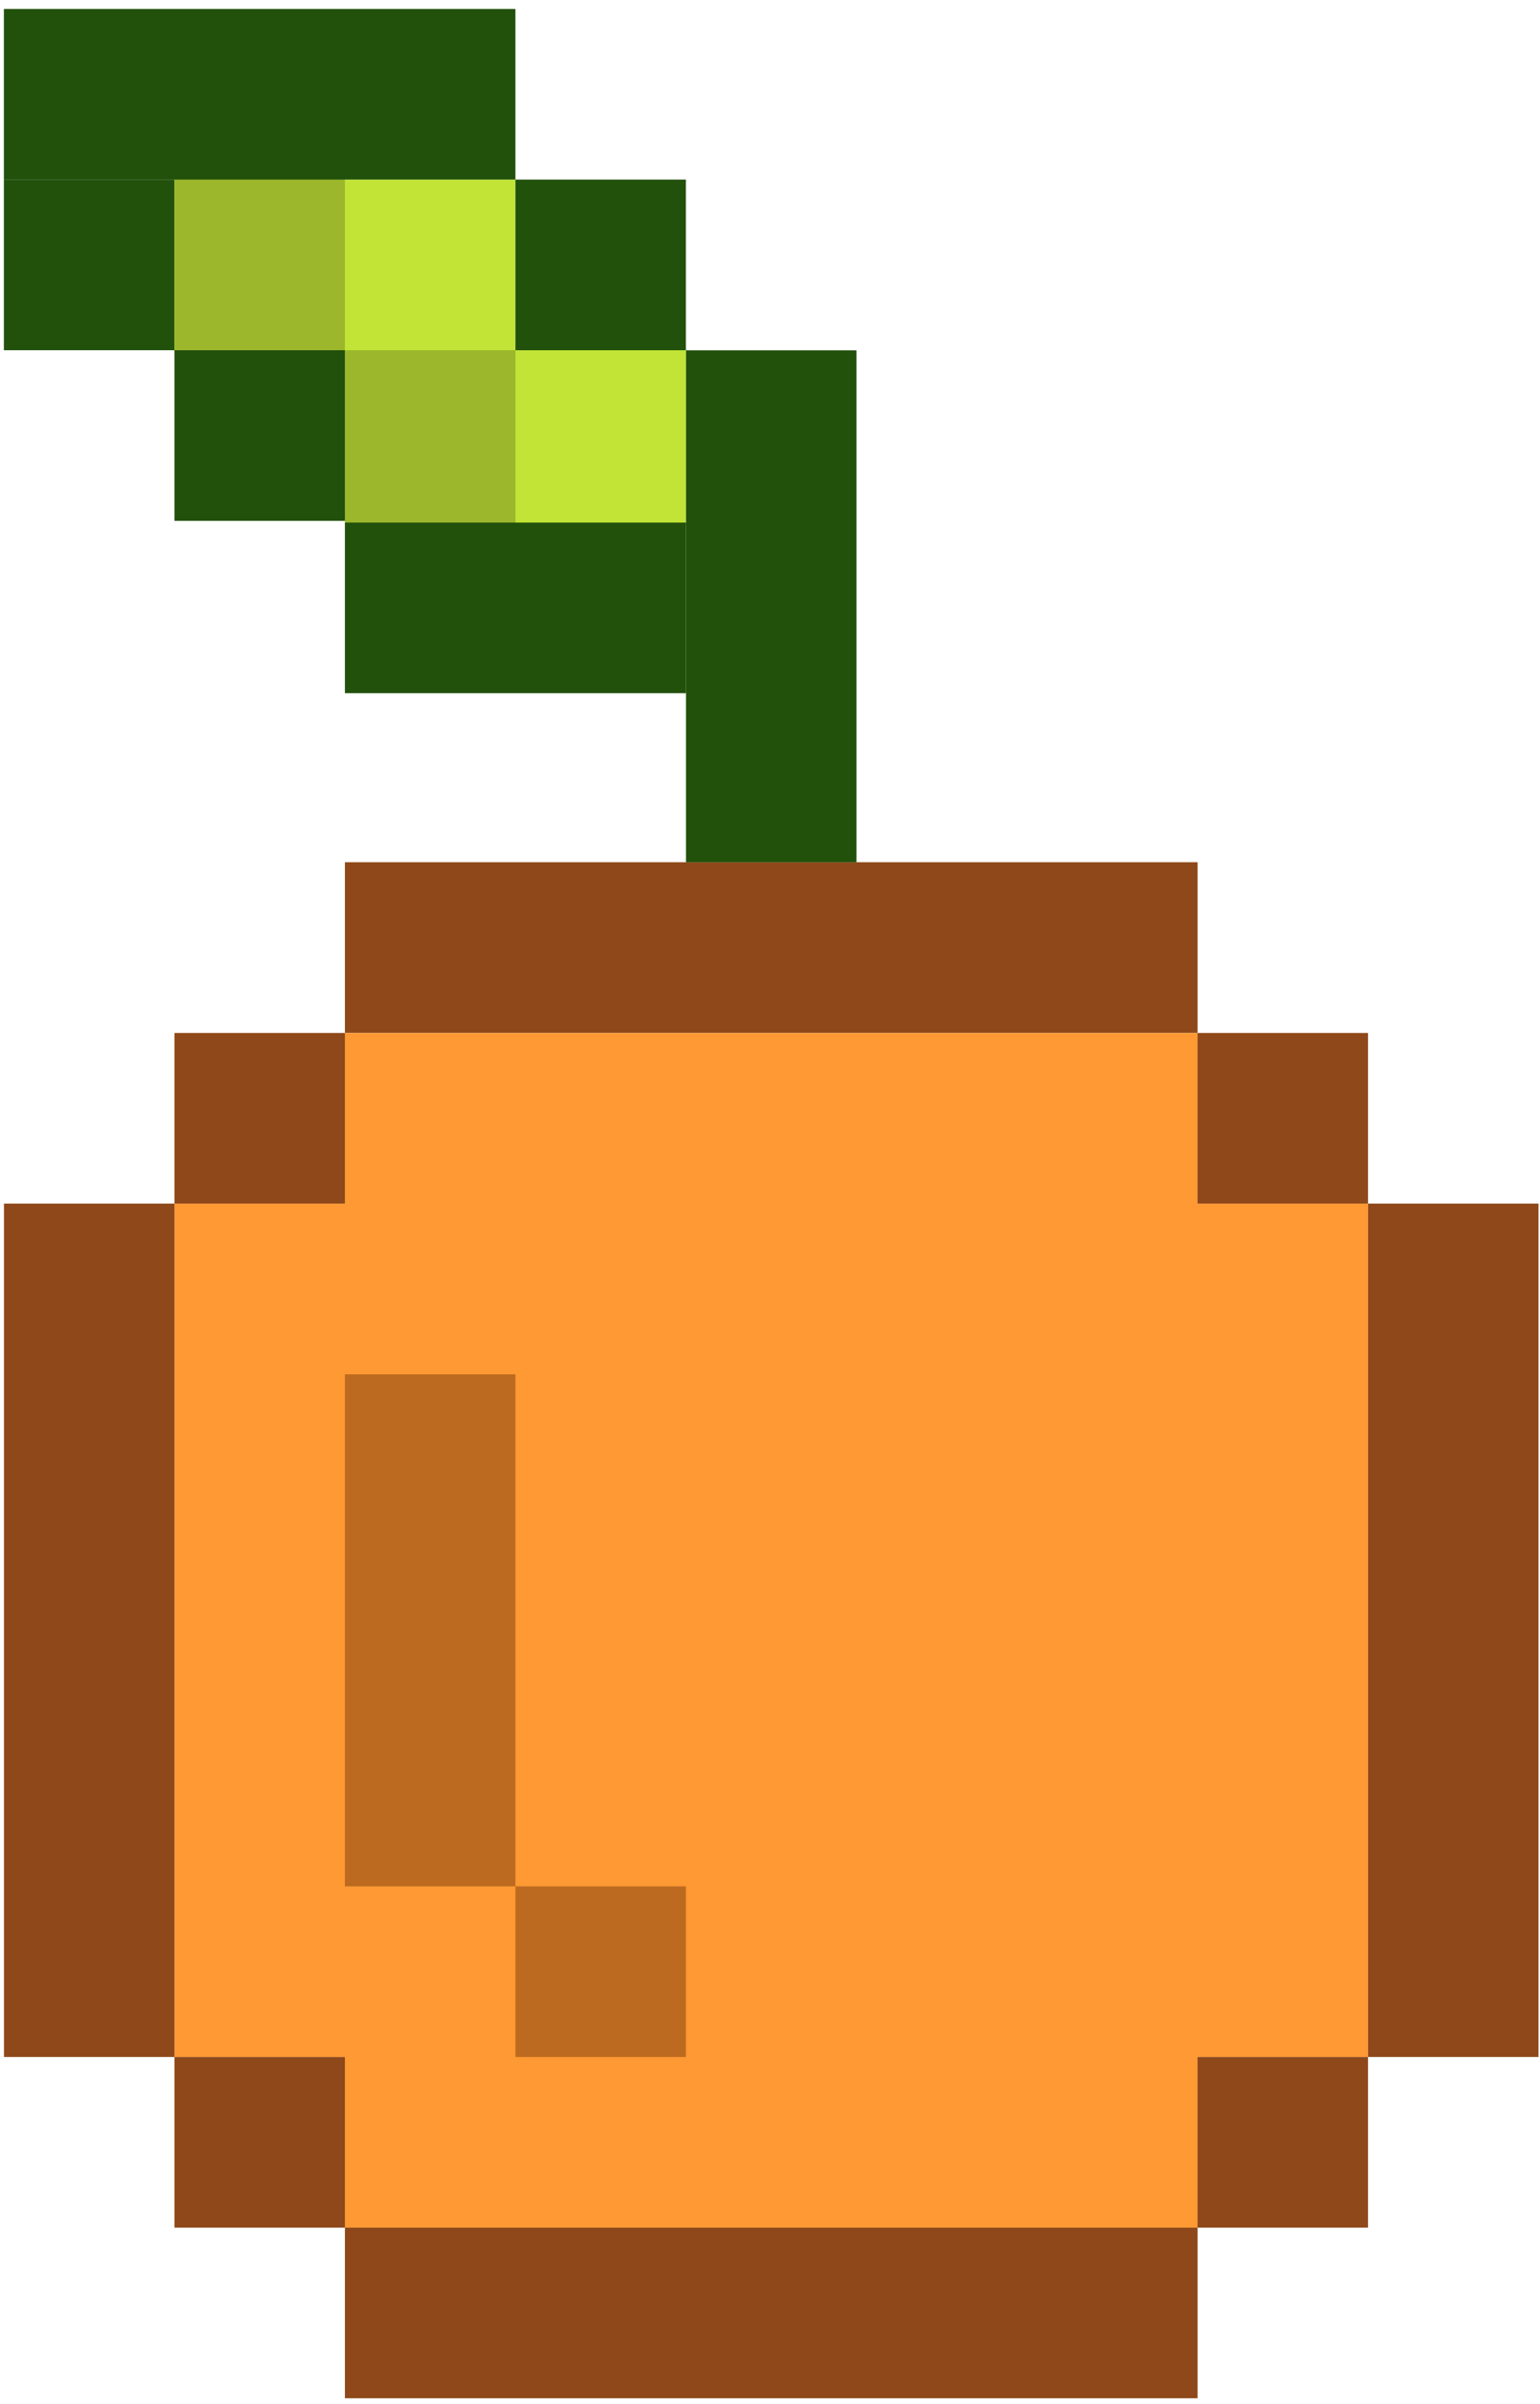 <svg width="143" height="223" viewBox="0 0 143 223" fill="none" xmlns="http://www.w3.org/2000/svg">
<path d="M63.7 48.71H32.03V32.73H16.2V16.66H47.86V32.49H63.7V48.71Z" fill="#C1E436"/>
<path d="M16.2 111.66V190.83H32.03V206.66H111.2V190.83H127.03V111.66H111.2V95.83H32.03V111.66H16.2Z" fill="#FF9933"/>
<path d="M47.86 127.5H32.03V175H47.86V127.5Z" fill="#BC6A20"/>
<path d="M63.69 175H47.86V190.83H63.69V175Z" fill="#BC6A20"/>
<path d="M47.86 32.49H32.03V48.71H47.86V32.49Z" fill="#9CB72C"/>
<path d="M32.03 16.28H16.2V32.5H32.03V16.28Z" fill="#9CB72C"/>
<path d="M16.2 111.66H32.03V95.83H16.2V111.66Z" fill="#8E4819"/>
<path d="M16.2 206.66H32.03V190.83H16.2V206.66Z" fill="#8E4819"/>
<path d="M111.2 206.66H127.03V190.83H111.2V206.66Z" fill="#8E4819"/>
<path d="M111.2 111.66H127.03V95.83H111.2V111.66Z" fill="#8E4819"/>
<path d="M0.37 190.83H16.2L16.2 111.66H0.37L0.37 190.83Z" fill="#8E4819"/>
<path d="M127.03 190.83H142.86V111.66H127.03L127.03 190.83Z" fill="#8E4819"/>
<path d="M32.03 79.99V95.82H111.2V79.99H32.03Z" fill="#8E4819"/>
<path d="M32.03 206.66V222.49H111.2V206.66H32.03Z" fill="#8E4819"/>
<path d="M63.69 16.66H47.86V32.49H63.69V16.66Z" fill="#22510C"/>
<path d="M16.19 16.66H0.36V32.49H16.19V16.66Z" fill="#22510C"/>
<path d="M63.7 48.48H32.03V64.31H63.7V48.48Z" fill="#22510C"/>
<path d="M63.7 80H79.53V32.5H63.7L63.7 80Z" fill="#22510C"/>
<path d="M32.03 32.49H16.2V48.32H32.03V32.49Z" fill="#22510C"/>
<path d="M47.86 0.83H0.36V16.66H47.86V0.83Z" fill="#22510C"/>
</svg>

